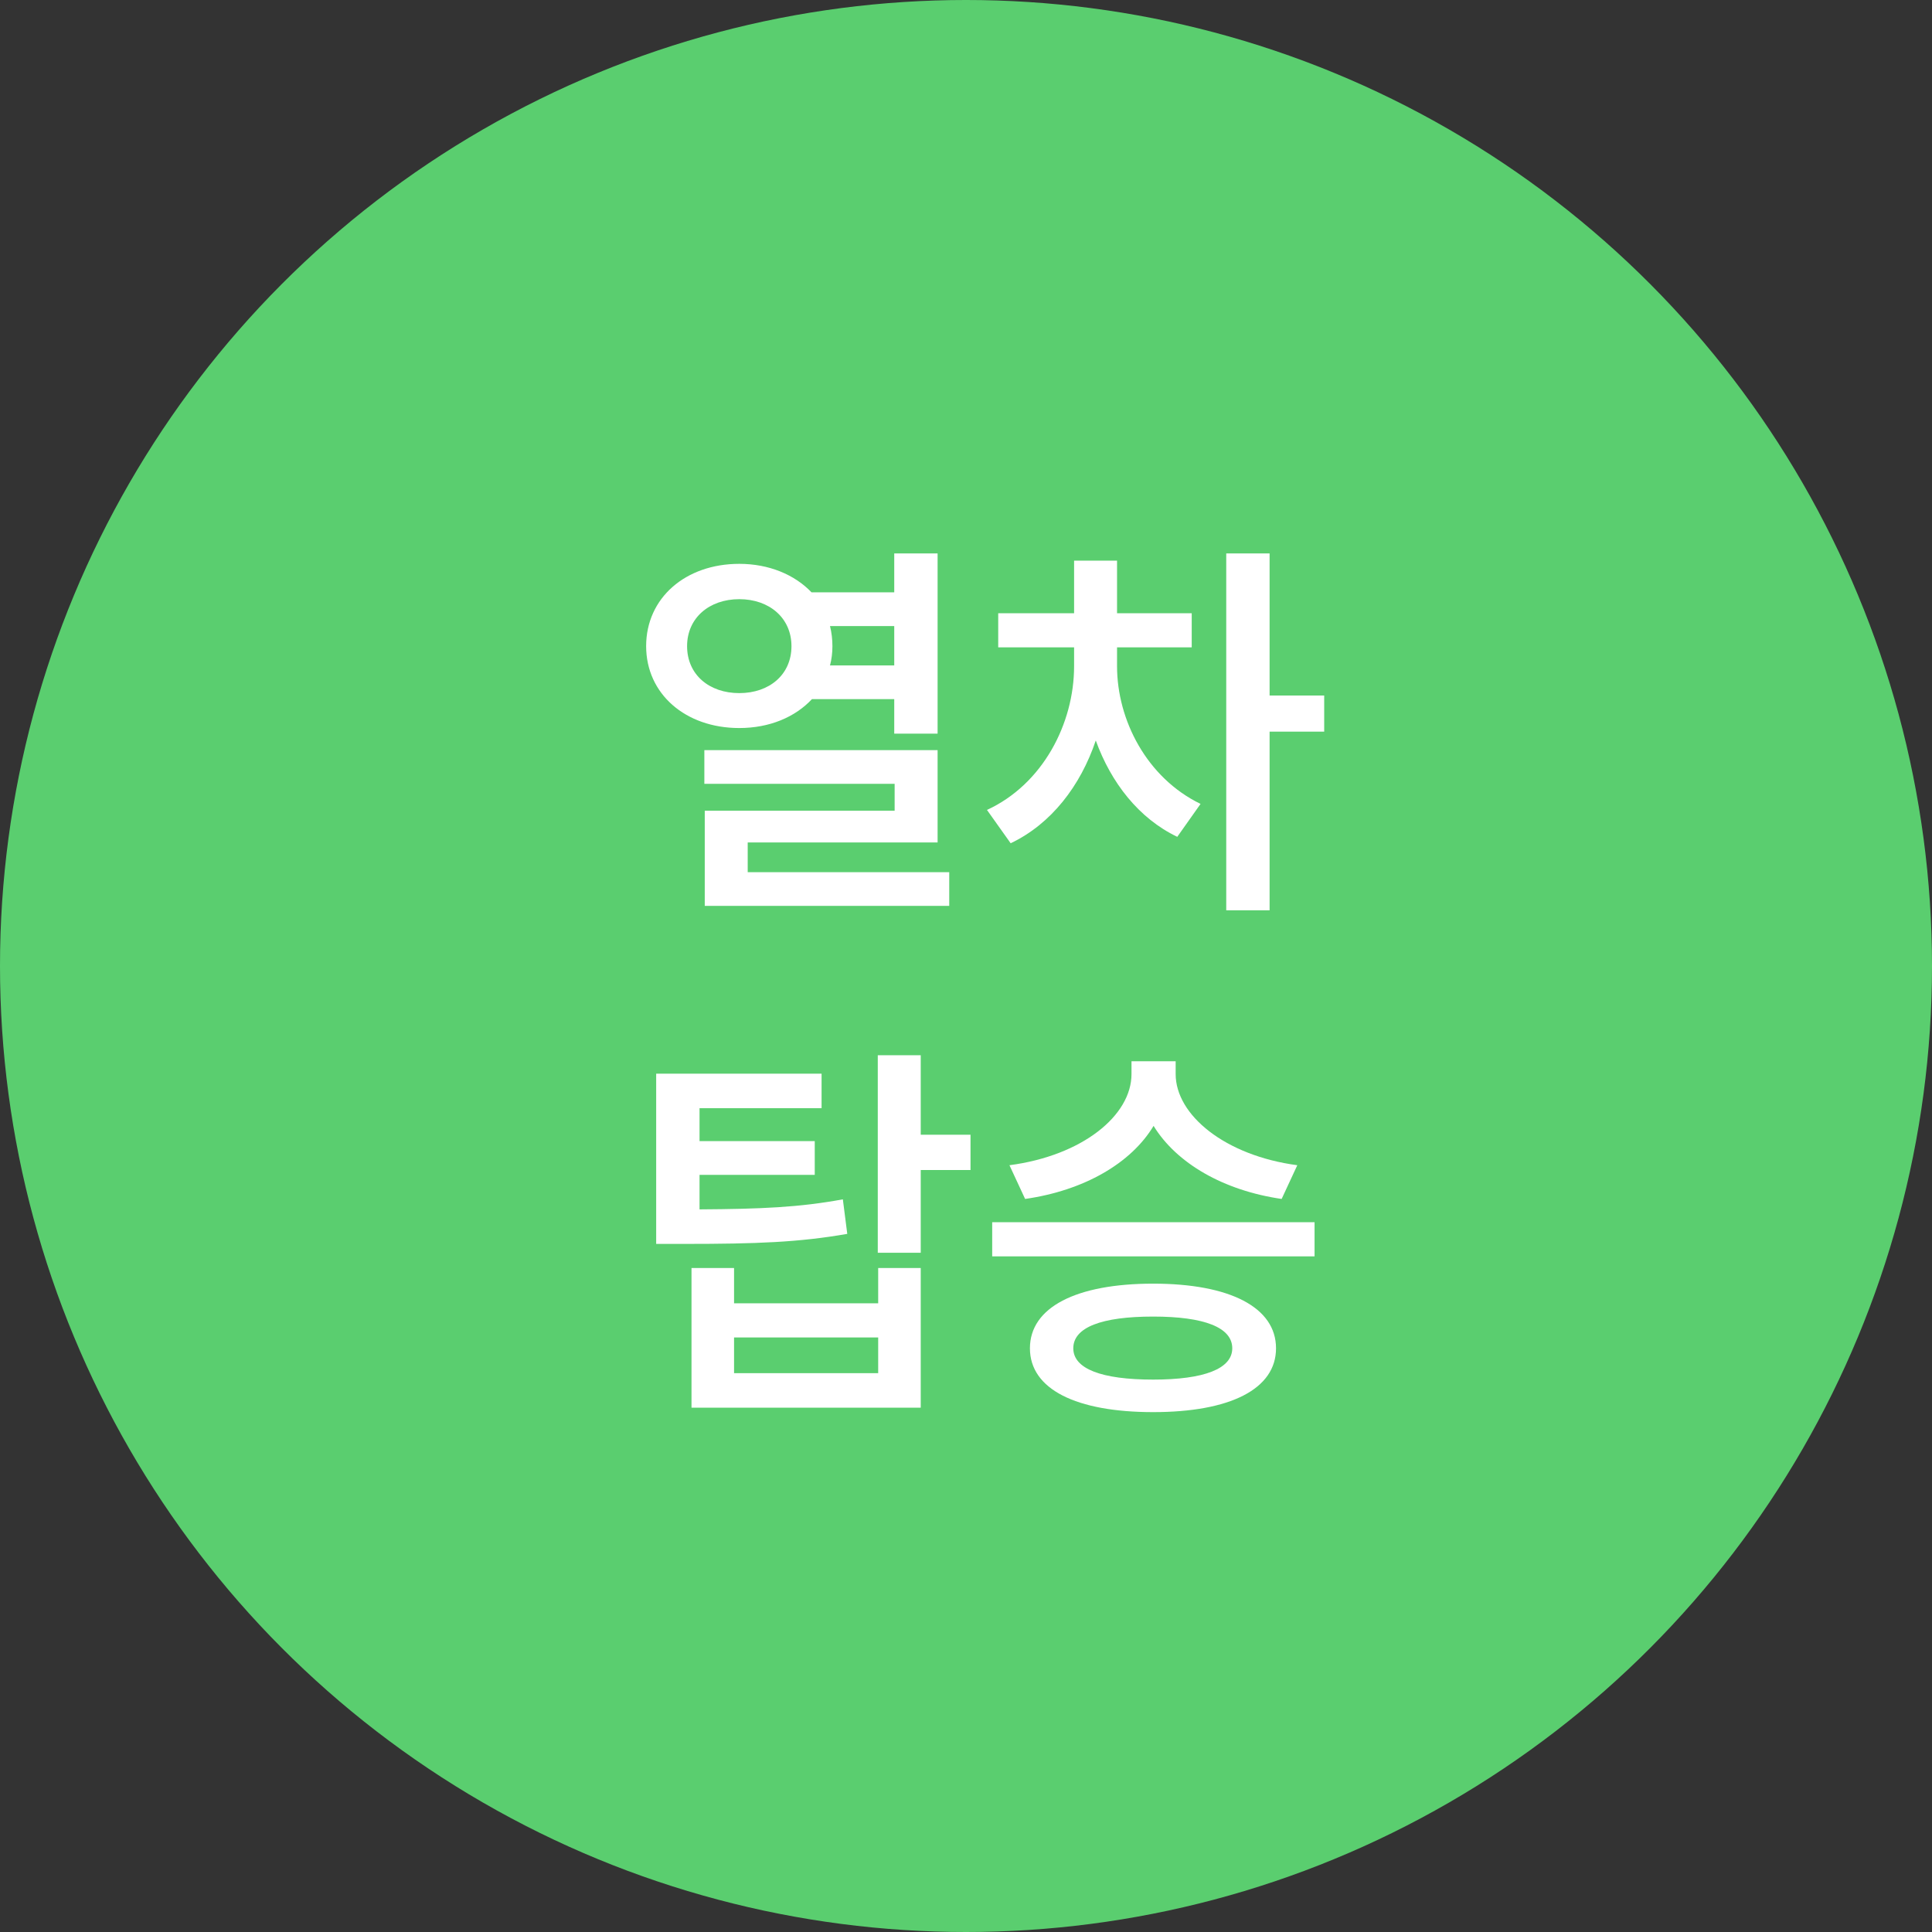 <svg width="77" height="77" viewBox="0 0 77 77" fill="none" xmlns="http://www.w3.org/2000/svg">
<rect x="0" y="0" width="77" height="77" fill="#333333" stroke="none"/>
<circle cx="38.5" cy="38.5" r="38.5" fill="#5ACE6F"/>
<path d="M29.464 22.472C30.648 22.472 31.672 22.904 32.344 23.608H35.64V22.056H37.368V29.24H35.64V27.864H32.36C31.688 28.584 30.664 29.016 29.464 29.016C27.32 29.016 25.752 27.656 25.752 25.752C25.752 23.832 27.32 22.472 29.464 22.472ZM27.384 25.752C27.384 26.888 28.264 27.624 29.464 27.624C30.664 27.624 31.544 26.888 31.544 25.752C31.544 24.632 30.664 23.88 29.464 23.88C28.264 23.88 27.384 24.632 27.384 25.752ZM28.072 31.24V29.896H37.368V33.576H29.8V34.76H37.832V36.104H28.088V32.312H35.656V31.24H28.072ZM33.08 24.952C33.144 25.208 33.176 25.48 33.176 25.752C33.176 26.024 33.144 26.28 33.08 26.52H35.64V24.952H33.08ZM39.784 24.44H42.808V22.344H44.52V24.44H47.496V25.8H44.52V26.552C44.52 28.696 45.704 31 47.848 32.04L46.92 33.352C45.384 32.616 44.28 31.192 43.672 29.512C43.064 31.32 41.896 32.84 40.28 33.608L39.336 32.28C41.56 31.256 42.808 28.84 42.808 26.552V25.8H39.784V24.44ZM48.872 36.28V22.056H50.6V27.72H52.776V29.16H50.6V36.28H48.872ZM26.152 42.792H32.744V44.168H27.88V45.48H32.472V46.824H27.88V48.2C30.344 48.184 31.848 48.12 33.592 47.8L33.768 49.176C31.848 49.512 30.152 49.576 27.288 49.576H26.152V42.792ZM27.56 56.104V50.536H29.256V51.944H35V50.536H36.696V56.104H27.56ZM29.256 54.728H35V53.304H29.256V54.728ZM34.984 49.928V42.056H36.696V45.224H38.68V46.632H36.696V49.928H34.984ZM45.096 42.296H46.856V42.808C46.856 44.44 48.824 46.056 51.704 46.44L51.08 47.784C48.76 47.448 46.888 46.36 45.976 44.872C45.08 46.36 43.208 47.448 40.856 47.784L40.232 46.44C43.144 46.056 45.096 44.456 45.096 42.808V42.296ZM39.544 50.072V48.712H52.392V50.072H39.544ZM41.048 53.736C41.048 52.104 42.888 51.16 45.96 51.16C49.016 51.16 50.856 52.104 50.856 53.736C50.856 55.368 49.016 56.28 45.96 56.28C42.888 56.28 41.048 55.368 41.048 53.736ZM42.776 53.736C42.776 54.552 43.896 54.984 45.96 54.984C47.992 54.984 49.112 54.552 49.112 53.736C49.112 52.904 47.992 52.472 45.96 52.472C43.896 52.472 42.776 52.904 42.776 53.736Z" fill="white"/>
</svg>
